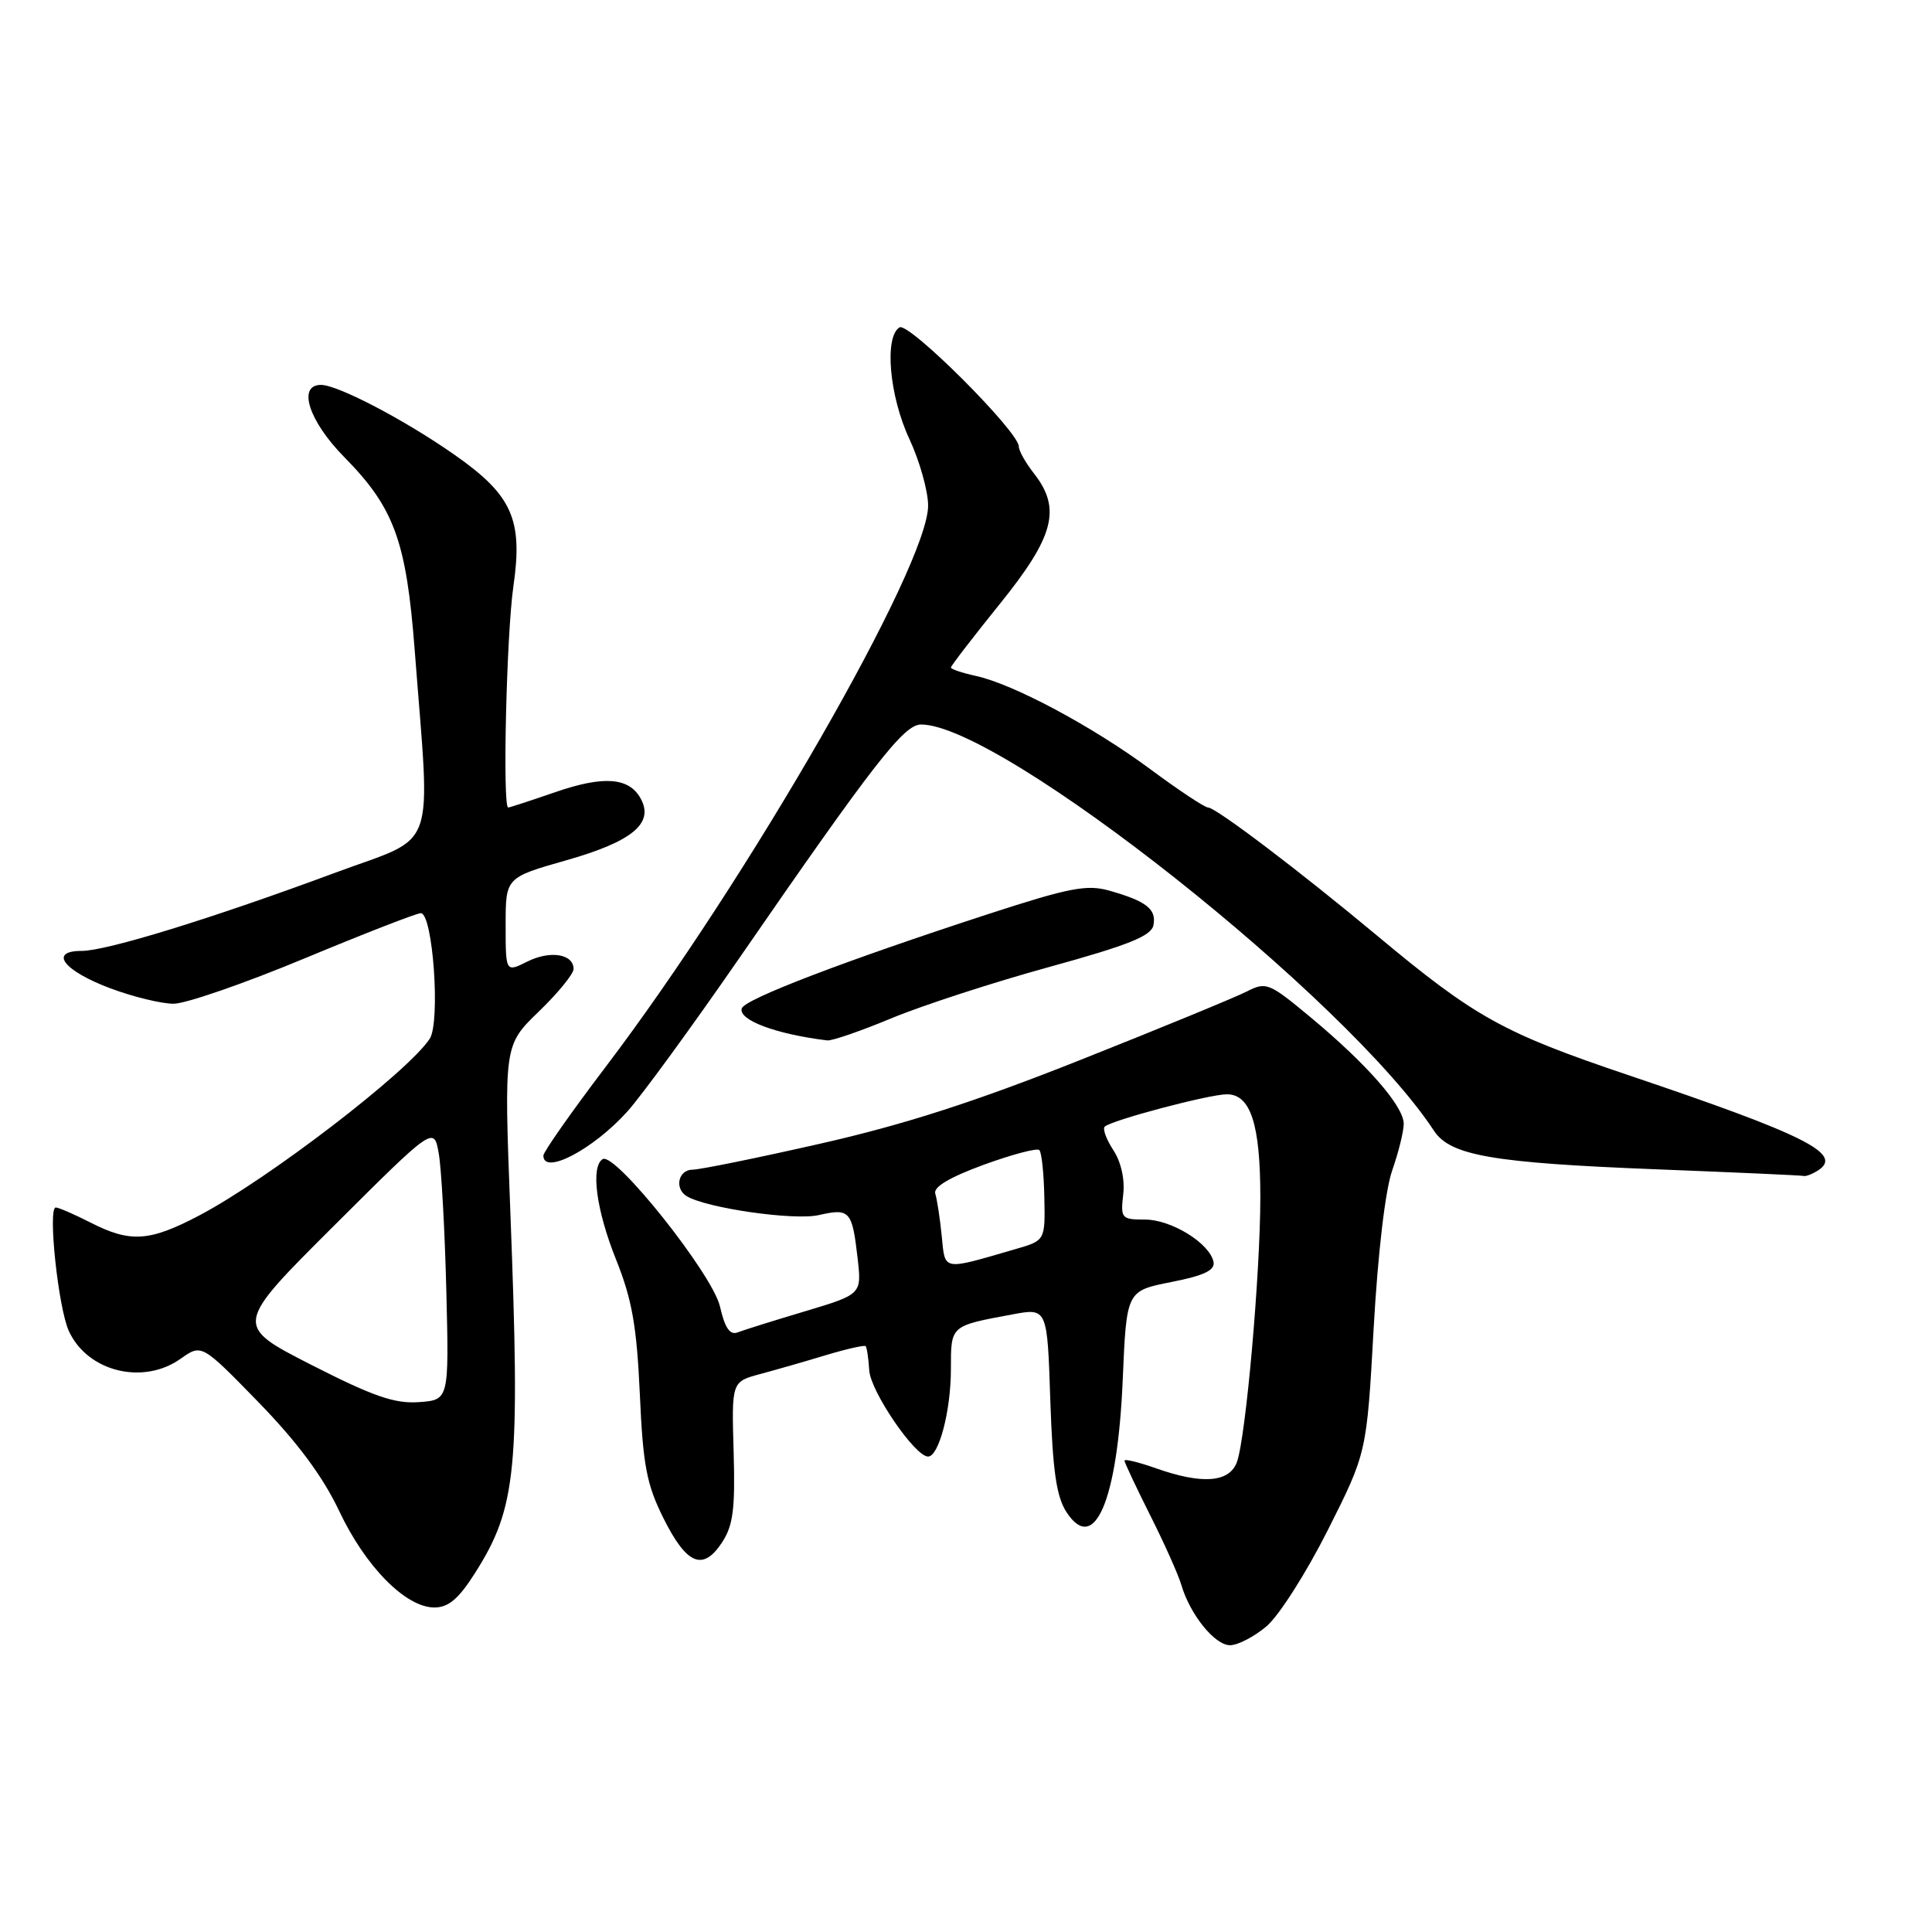 <?xml version="1.0" encoding="UTF-8" standalone="no"?>
<!DOCTYPE svg PUBLIC "-//W3C//DTD SVG 1.1//EN" "http://www.w3.org/Graphics/SVG/1.1/DTD/svg11.dtd" >
<svg xmlns="http://www.w3.org/2000/svg" xmlns:xlink="http://www.w3.org/1999/xlink" version="1.1" viewBox="0 0 256 256">
 <g >
 <path fill="currentColor"
d=" M 167.81 215.50 C 169.45 214.13 173.10 208.39 175.94 202.75 C 181.10 192.50 181.10 192.50 182.02 175.94 C 182.58 166.00 183.56 157.67 184.48 155.07 C 185.31 152.69 186.00 149.92 186.00 148.91 C 186.00 146.58 181.16 141.04 173.70 134.83 C 168.16 130.22 167.78 130.06 165.20 131.38 C 163.71 132.14 153.81 136.22 143.20 140.43 C 129.17 146.01 119.74 149.04 108.70 151.54 C 100.34 153.44 92.71 154.99 91.75 154.99 C 89.88 155.00 89.34 157.48 90.98 158.49 C 93.55 160.07 105.18 161.75 108.47 161.01 C 112.61 160.07 112.91 160.41 113.64 166.73 C 114.18 171.50 114.18 171.50 106.68 173.75 C 102.56 174.98 98.53 176.24 97.74 176.55 C 96.71 176.94 96.05 175.96 95.40 173.12 C 94.44 168.87 81.48 152.59 79.86 153.59 C 78.24 154.59 79.00 160.35 81.64 166.92 C 83.75 172.20 84.37 175.71 84.78 184.70 C 85.20 194.20 85.68 196.70 87.92 201.19 C 91.00 207.35 93.15 208.23 95.68 204.37 C 97.15 202.13 97.43 199.91 97.21 192.36 C 96.94 183.09 96.94 183.09 100.72 182.07 C 102.80 181.51 106.73 180.39 109.45 179.56 C 112.18 178.74 114.54 178.21 114.70 178.37 C 114.86 178.53 115.08 179.97 115.18 181.58 C 115.35 184.38 121.24 193.00 122.97 193.00 C 124.41 193.00 126.00 186.92 126.00 181.42 C 126.00 175.60 125.89 175.70 134.13 174.17 C 138.77 173.30 138.77 173.30 139.17 185.51 C 139.49 194.95 139.98 198.32 141.33 200.39 C 145.04 206.04 148.09 198.80 148.77 182.77 C 149.27 171.05 149.27 171.05 155.18 169.88 C 159.53 169.03 161.01 168.32 160.80 167.22 C 160.31 164.75 155.22 161.60 151.72 161.60 C 148.61 161.60 148.47 161.44 148.83 158.29 C 149.07 156.29 148.55 153.97 147.53 152.41 C 146.60 150.99 146.08 149.59 146.38 149.29 C 147.22 148.45 160.23 145.00 162.57 145.00 C 165.71 145.00 167.00 148.97 167.00 158.64 C 167.00 168.81 165.07 190.57 163.89 193.75 C 162.88 196.45 159.28 196.72 153.13 194.54 C 150.86 193.74 149.00 193.29 149.00 193.54 C 149.00 193.79 150.53 197.04 152.39 200.75 C 154.26 204.46 156.12 208.62 156.53 210.00 C 157.69 213.95 160.96 218.00 162.99 218.00 C 164.01 218.00 166.18 216.88 167.81 215.50 Z  M 62.94 208.44 C 68.46 199.73 68.94 194.84 67.62 160.50 C 66.78 138.50 66.78 138.50 71.39 134.04 C 73.93 131.59 76.00 129.05 76.00 128.40 C 76.00 126.40 72.91 125.90 69.88 127.41 C 67.00 128.85 67.00 128.85 67.00 122.56 C 67.00 116.28 67.00 116.28 75.05 113.99 C 83.76 111.51 86.67 109.11 84.92 105.86 C 83.40 103.01 80.02 102.74 73.59 104.96 C 70.34 106.08 67.53 107.00 67.34 107.00 C 66.57 107.00 67.11 84.02 68.03 77.67 C 69.31 68.81 67.86 65.59 60.18 60.23 C 53.59 55.62 44.75 51.00 42.53 51.00 C 39.37 51.00 40.91 55.79 45.61 60.56 C 52.24 67.29 53.84 71.67 54.95 86.15 C 57.05 113.55 58.11 110.57 44.50 115.61 C 28.13 121.69 14.14 126.00 10.82 126.00 C 6.40 126.00 8.43 128.64 14.63 130.96 C 17.62 132.08 21.39 133.00 23.00 133.00 C 24.61 133.00 32.41 130.30 40.34 127.00 C 48.27 123.70 55.21 121.00 55.76 121.00 C 57.36 121.00 58.38 135.43 56.94 137.64 C 54.07 142.03 35.52 156.26 26.41 161.05 C 19.80 164.53 17.28 164.69 12.00 162.00 C 9.84 160.90 7.77 160.00 7.39 160.00 C 6.31 160.00 7.71 173.27 9.12 176.36 C 11.58 181.76 18.97 183.58 23.95 180.03 C 26.72 178.07 26.72 178.07 34.26 185.81 C 39.42 191.12 42.78 195.65 44.94 200.21 C 48.43 207.60 53.76 213.00 57.56 213.00 C 59.42 213.00 60.77 211.86 62.94 208.44 Z  M 240.88 155.10 C 244.31 152.92 239.30 150.40 215.82 142.48 C 199.15 136.86 195.49 134.83 182.50 124.00 C 172.20 115.41 161.10 107.00 160.08 107.00 C 159.63 107.00 156.17 104.70 152.39 101.90 C 144.74 96.24 134.23 90.62 129.25 89.55 C 127.46 89.16 126.00 88.66 126.00 88.45 C 126.00 88.23 128.93 84.43 132.50 80.00 C 139.70 71.08 140.66 67.39 137.00 62.73 C 135.90 61.33 135.00 59.73 135.00 59.17 C 135.00 57.20 120.41 42.63 119.19 43.38 C 117.15 44.64 117.84 52.47 120.49 58.15 C 121.86 61.09 122.98 65.08 122.98 67.00 C 122.98 74.97 99.09 116.56 80.25 141.37 C 75.71 147.35 72.00 152.64 72.00 153.12 C 72.00 155.76 78.57 152.33 83.10 147.31 C 84.99 145.22 91.66 136.07 97.93 127.00 C 115.83 101.06 119.77 96.00 122.04 96.00 C 132.67 96.00 178.53 132.32 190.00 149.82 C 192.16 153.12 197.77 154.09 219.50 154.94 C 229.95 155.35 238.72 155.74 239.00 155.82 C 239.28 155.90 240.12 155.58 240.88 155.10 Z  M 118.11 134.93 C 122.18 133.24 131.57 130.18 138.99 128.14 C 149.56 125.23 152.57 124.02 152.84 122.58 C 153.25 120.46 151.90 119.41 147.01 118.02 C 144.03 117.17 141.71 117.62 131.01 121.10 C 111.92 127.32 98.70 132.38 98.29 133.61 C 97.79 135.15 102.80 137.03 109.61 137.86 C 110.22 137.94 114.05 136.62 118.11 134.93 Z  M 124.78 163.74 C 124.55 161.41 124.16 158.90 123.93 158.17 C 123.64 157.29 125.82 156.00 130.34 154.34 C 134.10 152.97 137.42 152.09 137.72 152.39 C 138.02 152.69 138.32 155.51 138.38 158.65 C 138.50 164.38 138.50 164.38 134.50 165.53 C 124.75 168.36 125.25 168.45 124.78 163.74 Z  M 41.25 180.85 C 31.01 175.62 31.01 175.62 44.25 162.42 C 57.50 149.22 57.50 149.22 58.14 152.86 C 58.49 154.86 58.94 163.03 59.14 171.00 C 59.50 185.50 59.50 185.50 55.50 185.79 C 52.31 186.02 49.43 185.02 41.25 180.85 Z "/>
</g>
</svg>
